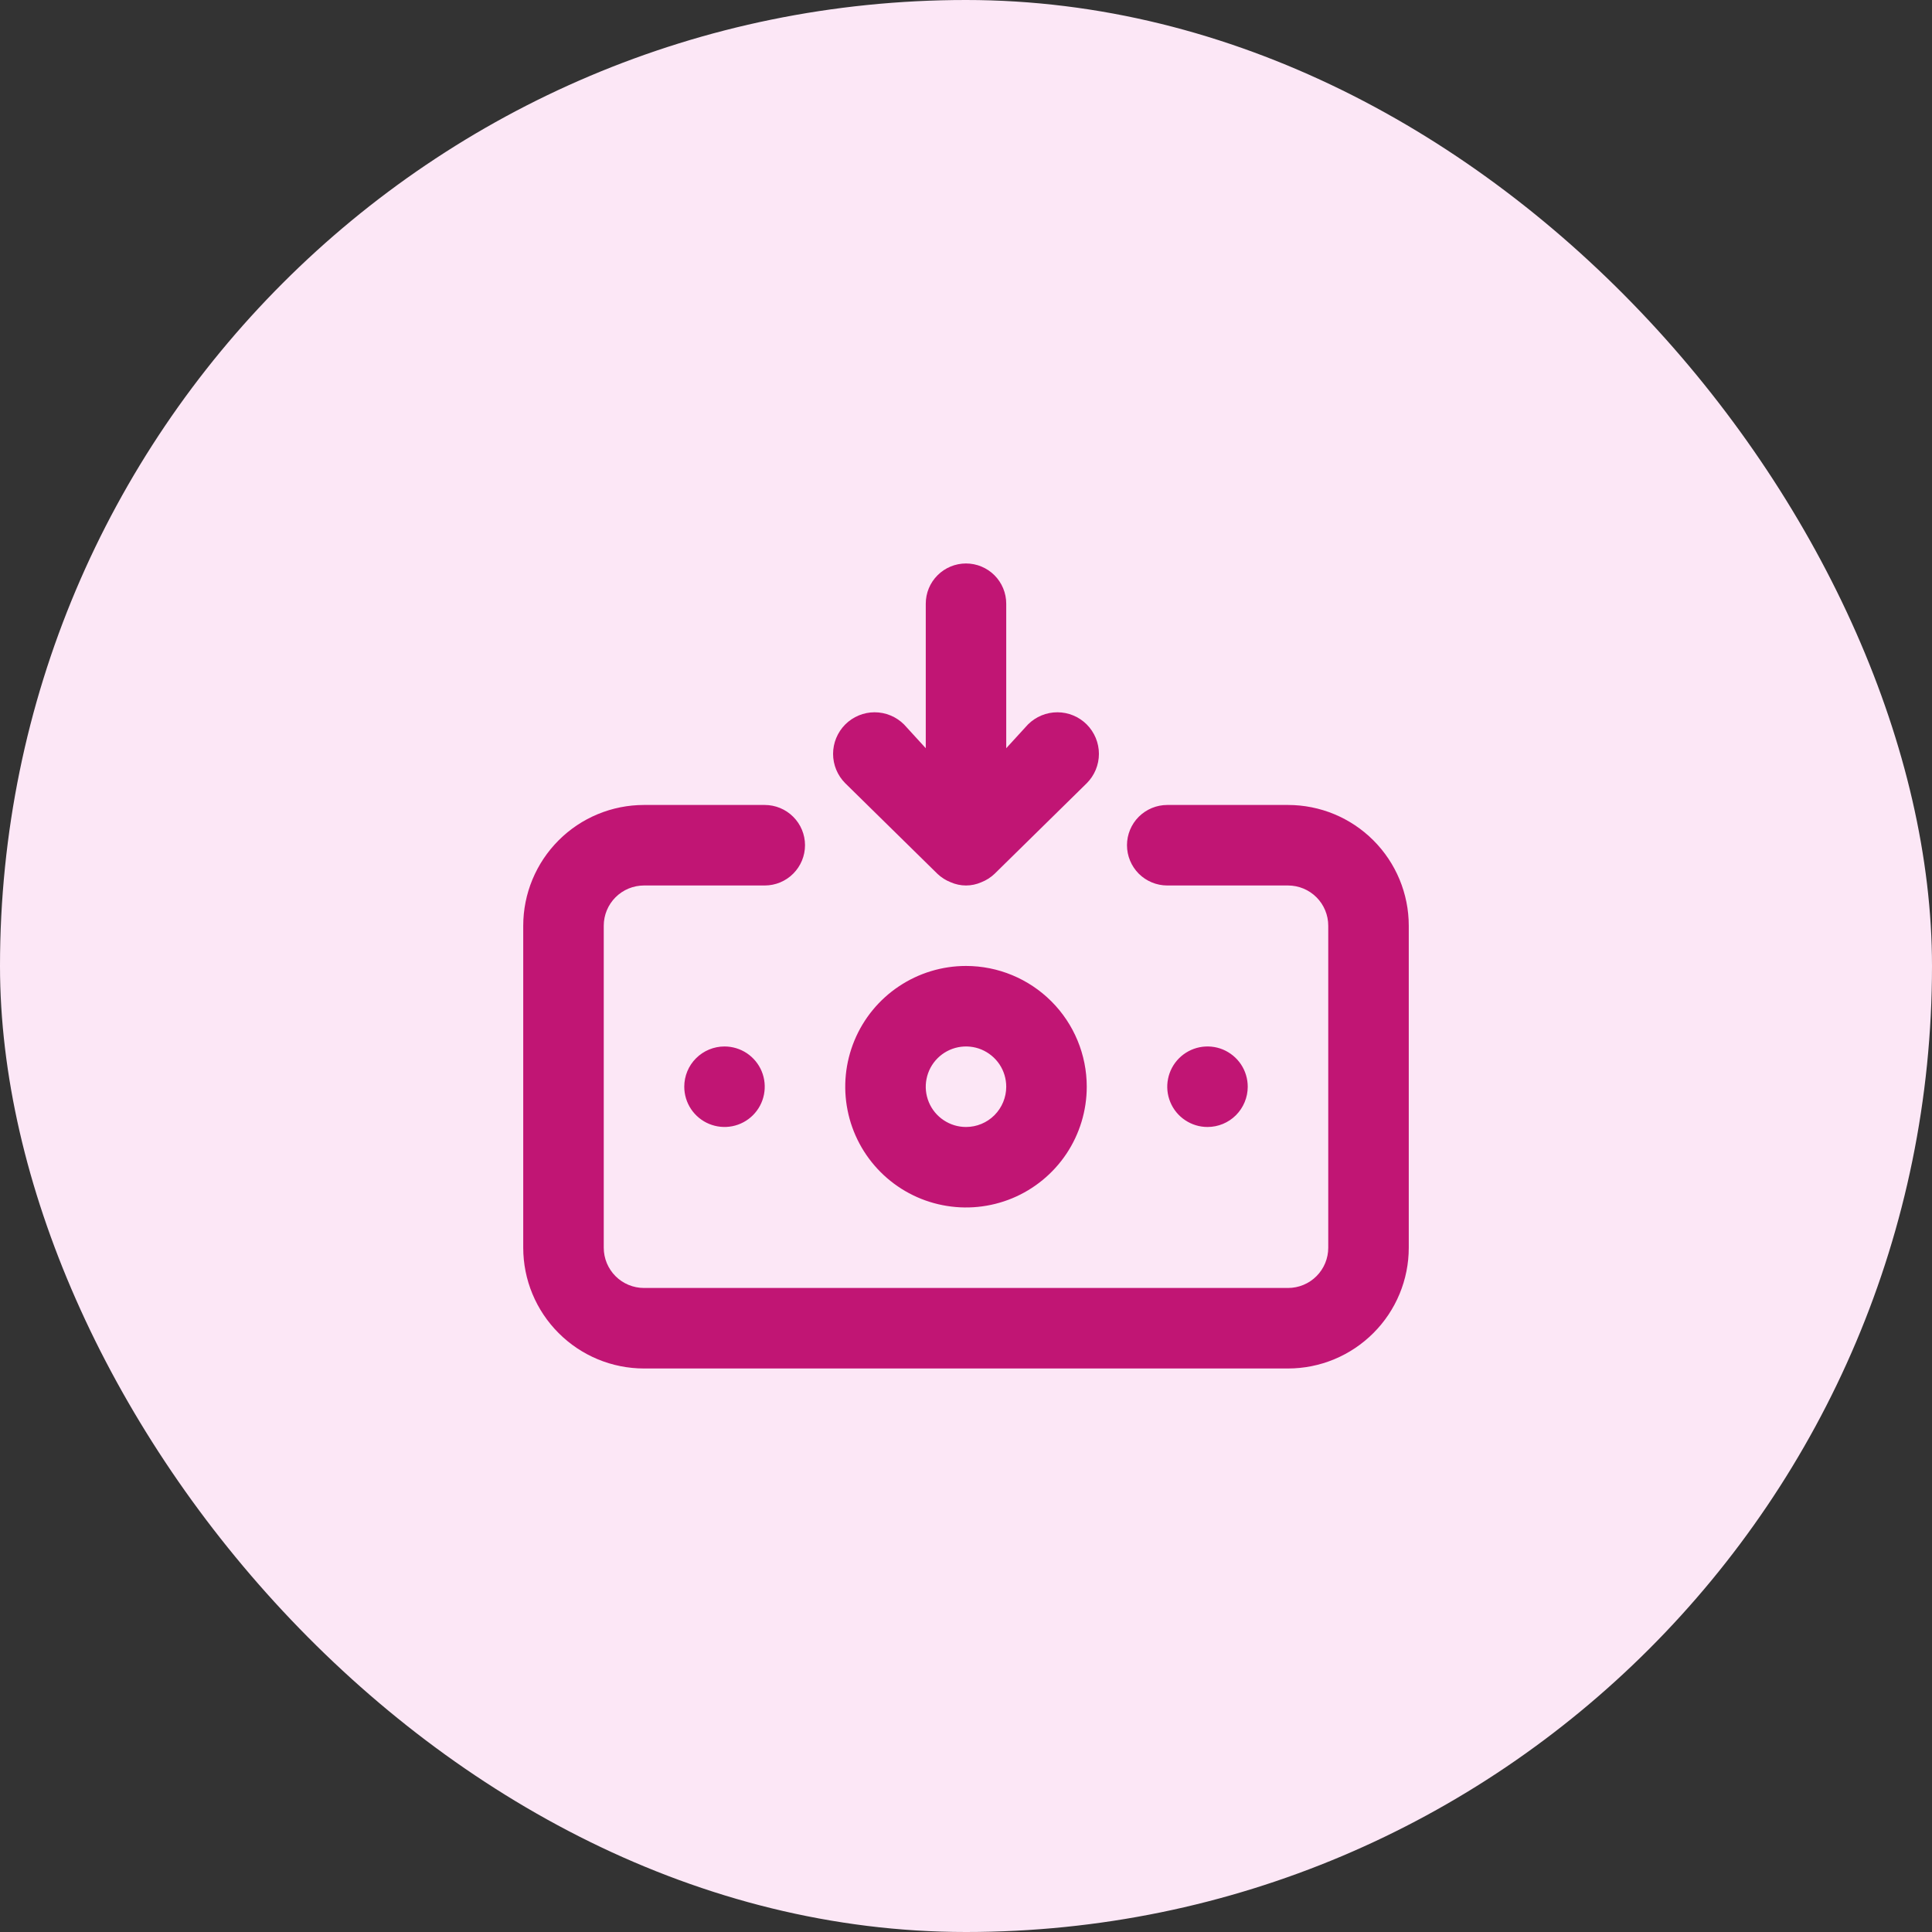<svg width="40" height="40" viewBox="0 0 40 40" fill="none" xmlns="http://www.w3.org/2000/svg">
<rect x="0" y="0" width="40" height="40" fill="#333333" stroke="none"/>
<rect width="40" height="40" rx="20" fill="#FCE7F6"/>
<path d="M20 19.999C19.506 19.999 19.022 20.146 18.611 20.421C18.2 20.695 17.879 21.086 17.69 21.543C17.501 22 17.451 22.502 17.548 22.987C17.644 23.472 17.883 23.918 18.232 24.267C18.582 24.617 19.027 24.855 19.512 24.951C19.997 25.048 20.5 24.998 20.957 24.809C21.413 24.62 21.804 24.299 22.079 23.888C22.353 23.477 22.5 22.994 22.5 22.499C22.5 21.836 22.236 21.2 21.768 20.732C21.299 20.263 20.663 19.999 20 19.999ZM20 23.333C19.835 23.333 19.674 23.284 19.537 23.192C19.4 23.101 19.293 22.971 19.23 22.818C19.167 22.666 19.15 22.498 19.183 22.337C19.215 22.175 19.294 22.027 19.411 21.91C19.527 21.794 19.676 21.714 19.837 21.682C19.999 21.65 20.167 21.666 20.319 21.729C20.471 21.793 20.601 21.899 20.693 22.036C20.784 22.173 20.833 22.334 20.833 22.499C20.833 22.72 20.745 22.932 20.589 23.089C20.433 23.245 20.221 23.333 20 23.333ZM19.408 18.091C19.488 18.167 19.581 18.226 19.683 18.266C19.783 18.31 19.891 18.333 20 18.333C20.109 18.333 20.217 18.31 20.317 18.266C20.419 18.226 20.512 18.167 20.592 18.091L22.5 16.216C22.661 16.055 22.752 15.836 22.752 15.608C22.752 15.38 22.661 15.161 22.5 14.999C22.339 14.838 22.12 14.747 21.892 14.747C21.663 14.747 21.445 14.838 21.283 14.999L20.833 15.491V12.499C20.833 12.278 20.745 12.066 20.589 11.91C20.433 11.754 20.221 11.666 20 11.666C19.779 11.666 19.567 11.754 19.411 11.91C19.254 12.066 19.167 12.278 19.167 12.499V15.491L18.717 14.999C18.555 14.838 18.336 14.747 18.108 14.747C17.88 14.747 17.661 14.838 17.5 14.999C17.339 15.161 17.248 15.38 17.248 15.608C17.248 15.836 17.339 16.055 17.5 16.216L19.408 18.091ZM25.833 22.499C25.833 22.334 25.784 22.173 25.693 22.036C25.601 21.899 25.471 21.793 25.319 21.729C25.166 21.666 24.999 21.65 24.837 21.682C24.676 21.714 24.527 21.794 24.411 21.91C24.294 22.027 24.215 22.175 24.183 22.337C24.15 22.498 24.167 22.666 24.23 22.818C24.293 22.971 24.4 23.101 24.537 23.192C24.674 23.284 24.835 23.333 25 23.333C25.221 23.333 25.433 23.245 25.589 23.089C25.745 22.932 25.833 22.72 25.833 22.499ZM26.667 16.666H24.167C23.946 16.666 23.734 16.754 23.577 16.91C23.421 17.066 23.333 17.278 23.333 17.499C23.333 17.72 23.421 17.932 23.577 18.089C23.734 18.245 23.946 18.333 24.167 18.333H26.667C26.888 18.333 27.1 18.421 27.256 18.577C27.412 18.733 27.5 18.945 27.5 19.166V25.833C27.5 26.054 27.412 26.266 27.256 26.422C27.1 26.578 26.888 26.666 26.667 26.666H13.333C13.112 26.666 12.9 26.578 12.744 26.422C12.588 26.266 12.5 26.054 12.5 25.833V19.166C12.5 18.945 12.588 18.733 12.744 18.577C12.9 18.421 13.112 18.333 13.333 18.333H15.833C16.054 18.333 16.266 18.245 16.422 18.089C16.579 17.932 16.667 17.72 16.667 17.499C16.667 17.278 16.579 17.066 16.422 16.91C16.266 16.754 16.054 16.666 15.833 16.666H13.333C12.67 16.666 12.034 16.929 11.566 17.398C11.097 17.867 10.833 18.503 10.833 19.166V25.833C10.833 26.496 11.097 27.132 11.566 27.6C12.034 28.069 12.67 28.333 13.333 28.333H26.667C27.33 28.333 27.965 28.069 28.434 27.6C28.903 27.132 29.167 26.496 29.167 25.833V19.166C29.167 18.503 28.903 17.867 28.434 17.398C27.965 16.929 27.33 16.666 26.667 16.666ZM14.167 22.499C14.167 22.664 14.216 22.825 14.307 22.962C14.399 23.099 14.529 23.206 14.681 23.269C14.833 23.332 15.001 23.349 15.162 23.317C15.324 23.285 15.473 23.205 15.589 23.089C15.706 22.972 15.785 22.824 15.817 22.662C15.849 22.5 15.833 22.333 15.77 22.18C15.707 22.028 15.6 21.898 15.463 21.806C15.326 21.715 15.165 21.666 15 21.666C14.779 21.666 14.567 21.754 14.411 21.91C14.254 22.066 14.167 22.278 14.167 22.499Z" fill="#C11574"/>
</svg>
